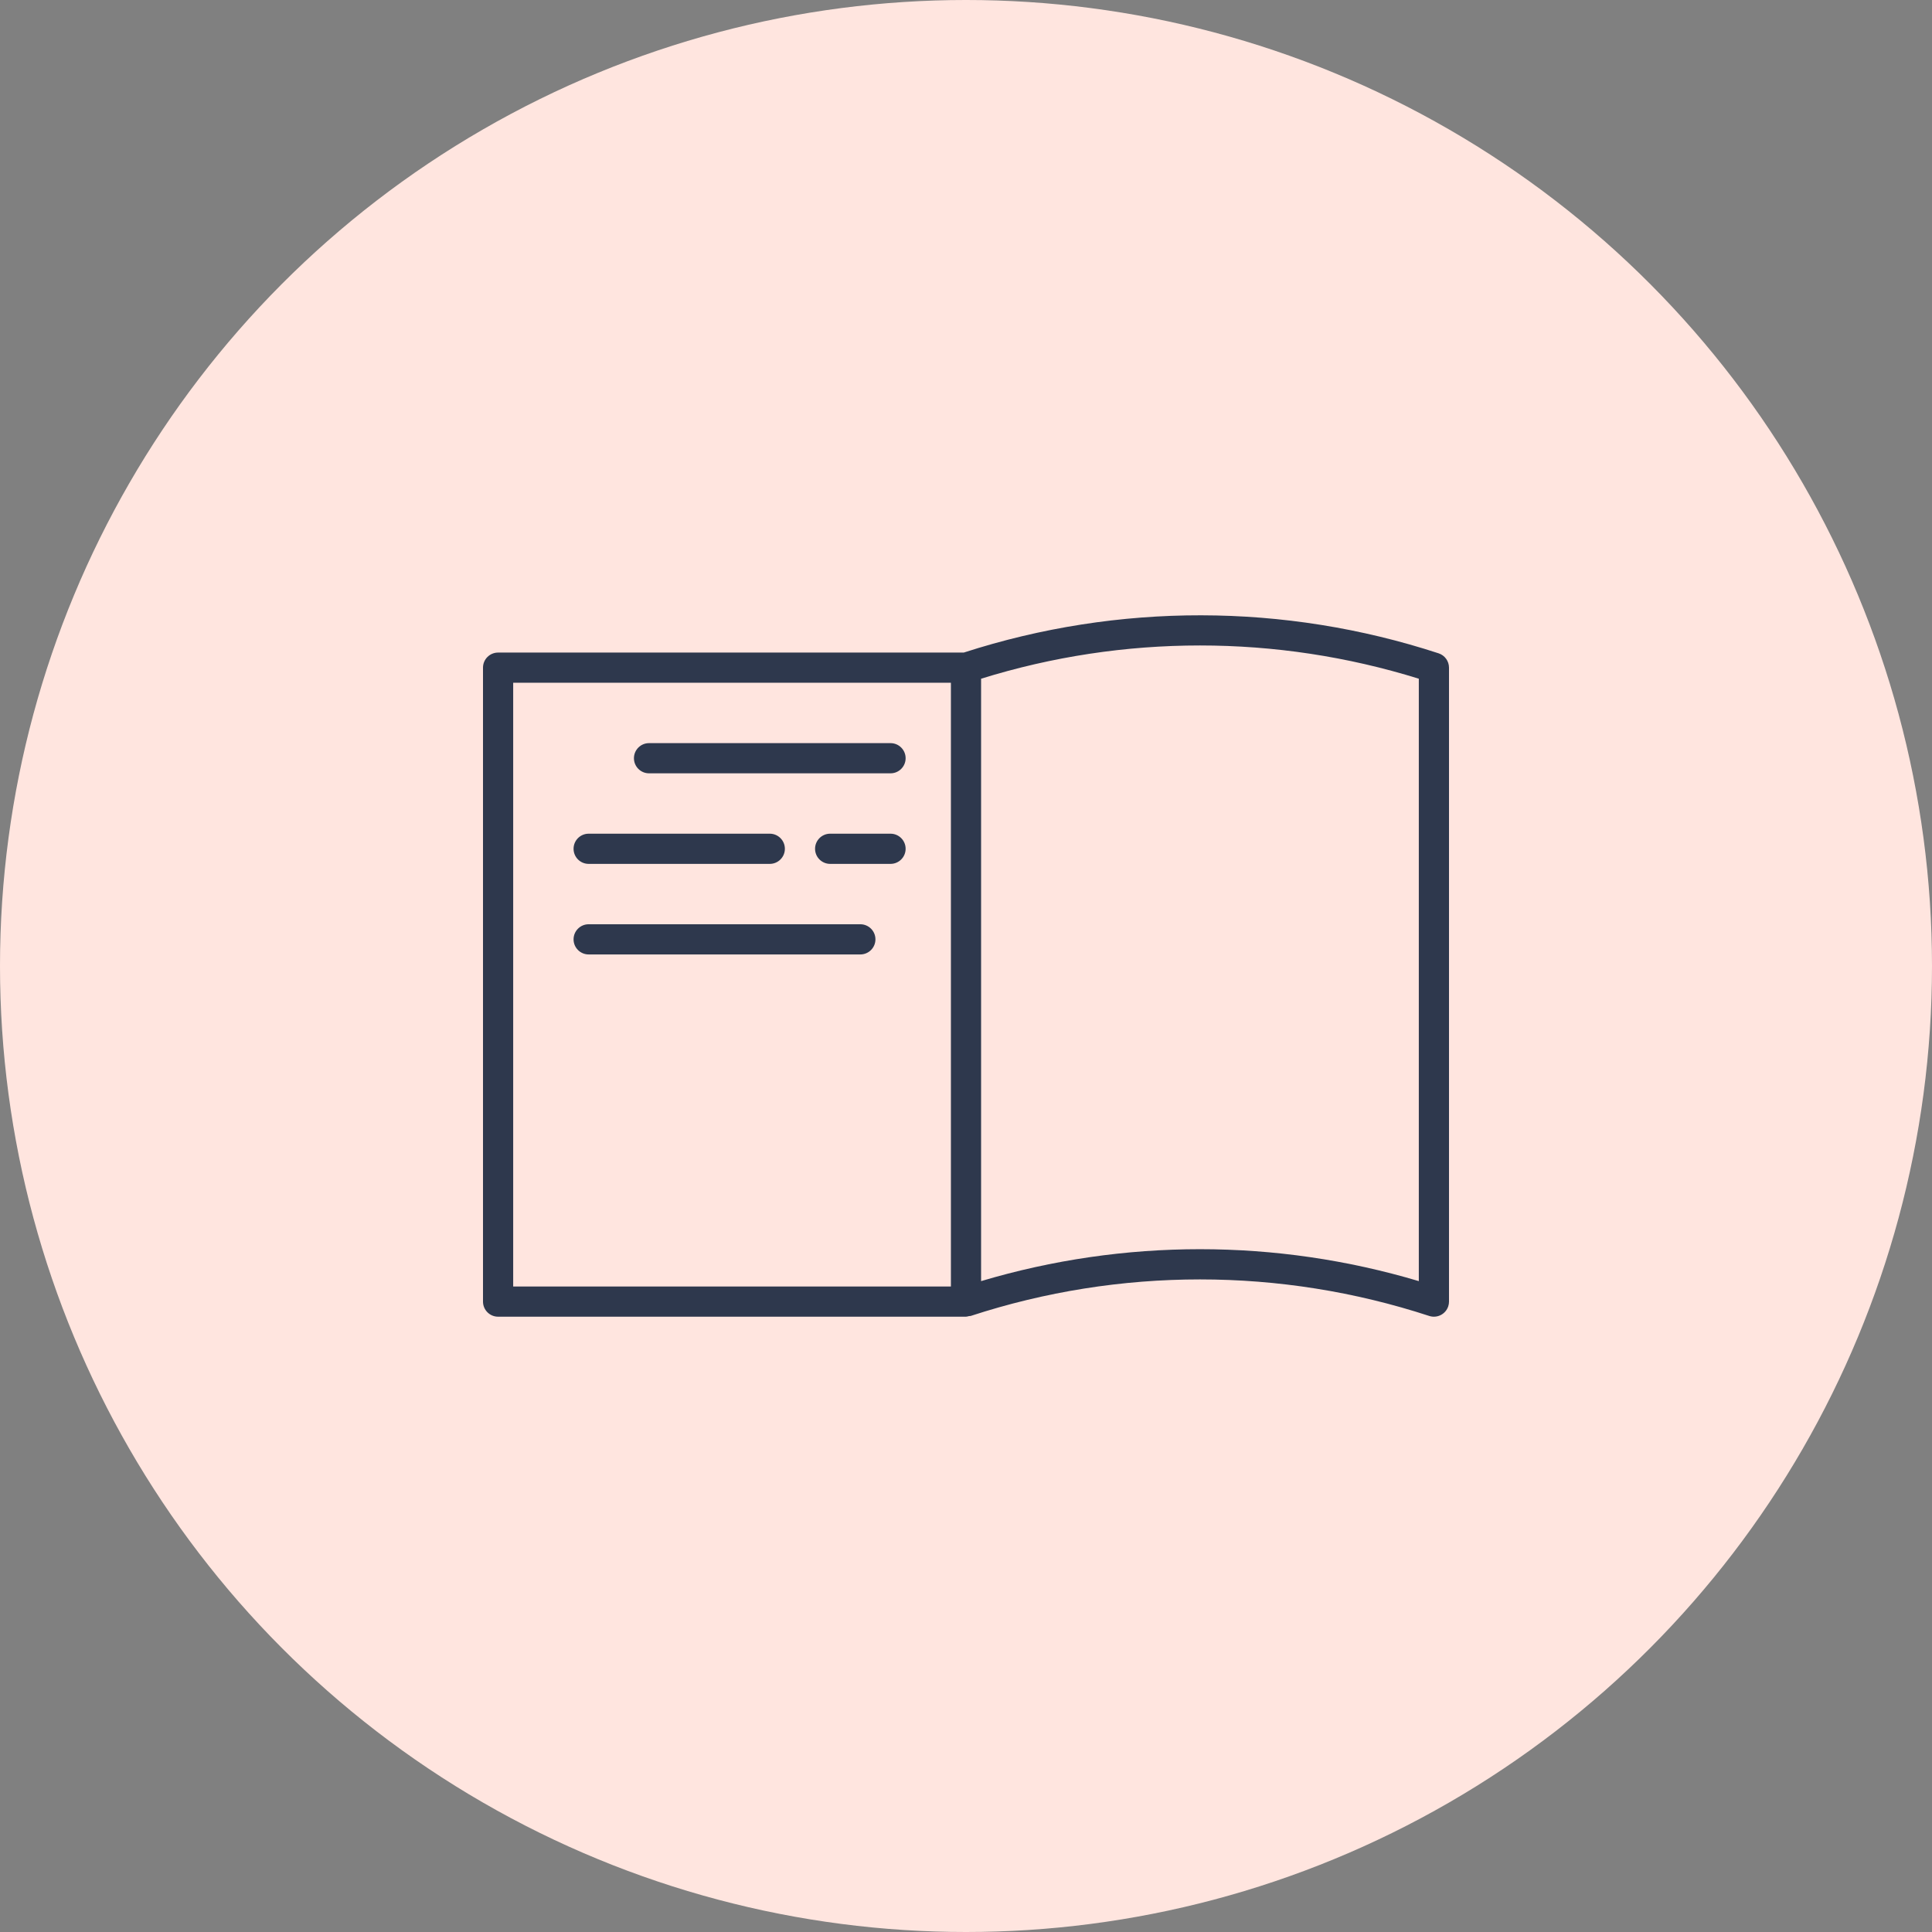 <?xml version="1.0"?>
<svg xmlns="http://www.w3.org/2000/svg" xmlns:xlink="http://www.w3.org/1999/xlink" xmlns:svgjs="http://svgjs.com/svgjs" version="1.1" width="512" height="512" x="0" y="0" viewBox="0 0 512 512" style="enable-background:new 0 0 512 512" xml:space="preserve"><rect x="0" y="0" width="512" height="512" fill="#808080" stroke="none"/><circle r="256" cx="256" cy="256" fill="#ffe5df" shape="circle"/><g transform="matrix(0.5,0,0,0.5,128,128)">
<g xmlns="http://www.w3.org/2000/svg">
	<g>
		<path d="M506.472,90.267c-81.736-26.724-169.837-26.861-251.656-0.392H8c-4.418,0-8,3.582-8,8v336c0,4.418,3.582,8,8,8h248    c0.543-0.049,1.08-0.157,1.6-0.32c0.292-0.008,0.583-0.032,0.872-0.072c78.961-25.824,164.095-25.824,243.056,0    c4.202,1.365,8.715-0.934,10.081-5.136c0.259-0.798,0.391-1.632,0.391-2.471v-336C512,94.409,509.768,91.338,506.472,90.267z     M248,425.875H16v-320h232V425.875z M496,423.019c-75.688-22.56-156.312-22.56-232,0V103.731c75.549-23.496,156.451-23.496,232,0    V423.019z" fill="#2e384d" data-original="#000000" style=""/>
	</g>
</g>
<g xmlns="http://www.w3.org/2000/svg">
	<g>
		<path d="M200,233.875H56c-4.418,0-8,3.582-8,8s3.582,8,8,8h144c4.418,0,8-3.582,8-8S204.418,233.875,200,233.875z" fill="#2e384d" data-original="#000000" style=""/>
	</g>
</g>
<g xmlns="http://www.w3.org/2000/svg">
	<g>
		<path d="M216,185.875h-32c-4.418,0-8,3.582-8,8s3.582,8,8,8h32c4.418,0,8-3.582,8-8S220.418,185.875,216,185.875z" fill="#2e384d" data-original="#000000" style=""/>
	</g>
</g>
<g xmlns="http://www.w3.org/2000/svg">
	<g>
		<path d="M152,185.875H56c-4.418,0-8,3.582-8,8s3.582,8,8,8h96c4.418,0,8-3.582,8-8S156.418,185.875,152,185.875z" fill="#2e384d" data-original="#000000" style=""/>
	</g>
</g>
<g xmlns="http://www.w3.org/2000/svg">
	<g>
		<path d="M216,137.875H88c-4.418,0-8,3.582-8,8s3.582,8,8,8h128c4.418,0,8-3.582,8-8S220.418,137.875,216,137.875z" fill="#2e384d" data-original="#000000" style=""/>
	</g>
</g>
<g xmlns="http://www.w3.org/2000/svg">
</g>
<g xmlns="http://www.w3.org/2000/svg">
</g>
<g xmlns="http://www.w3.org/2000/svg">
</g>
<g xmlns="http://www.w3.org/2000/svg">
</g>
<g xmlns="http://www.w3.org/2000/svg">
</g>
<g xmlns="http://www.w3.org/2000/svg">
</g>
<g xmlns="http://www.w3.org/2000/svg">
</g>
<g xmlns="http://www.w3.org/2000/svg">
</g>
<g xmlns="http://www.w3.org/2000/svg">
</g>
<g xmlns="http://www.w3.org/2000/svg">
</g>
<g xmlns="http://www.w3.org/2000/svg">
</g>
<g xmlns="http://www.w3.org/2000/svg">
</g>
<g xmlns="http://www.w3.org/2000/svg">
</g>
<g xmlns="http://www.w3.org/2000/svg">
</g>
<g xmlns="http://www.w3.org/2000/svg">
</g>
</g></svg>
